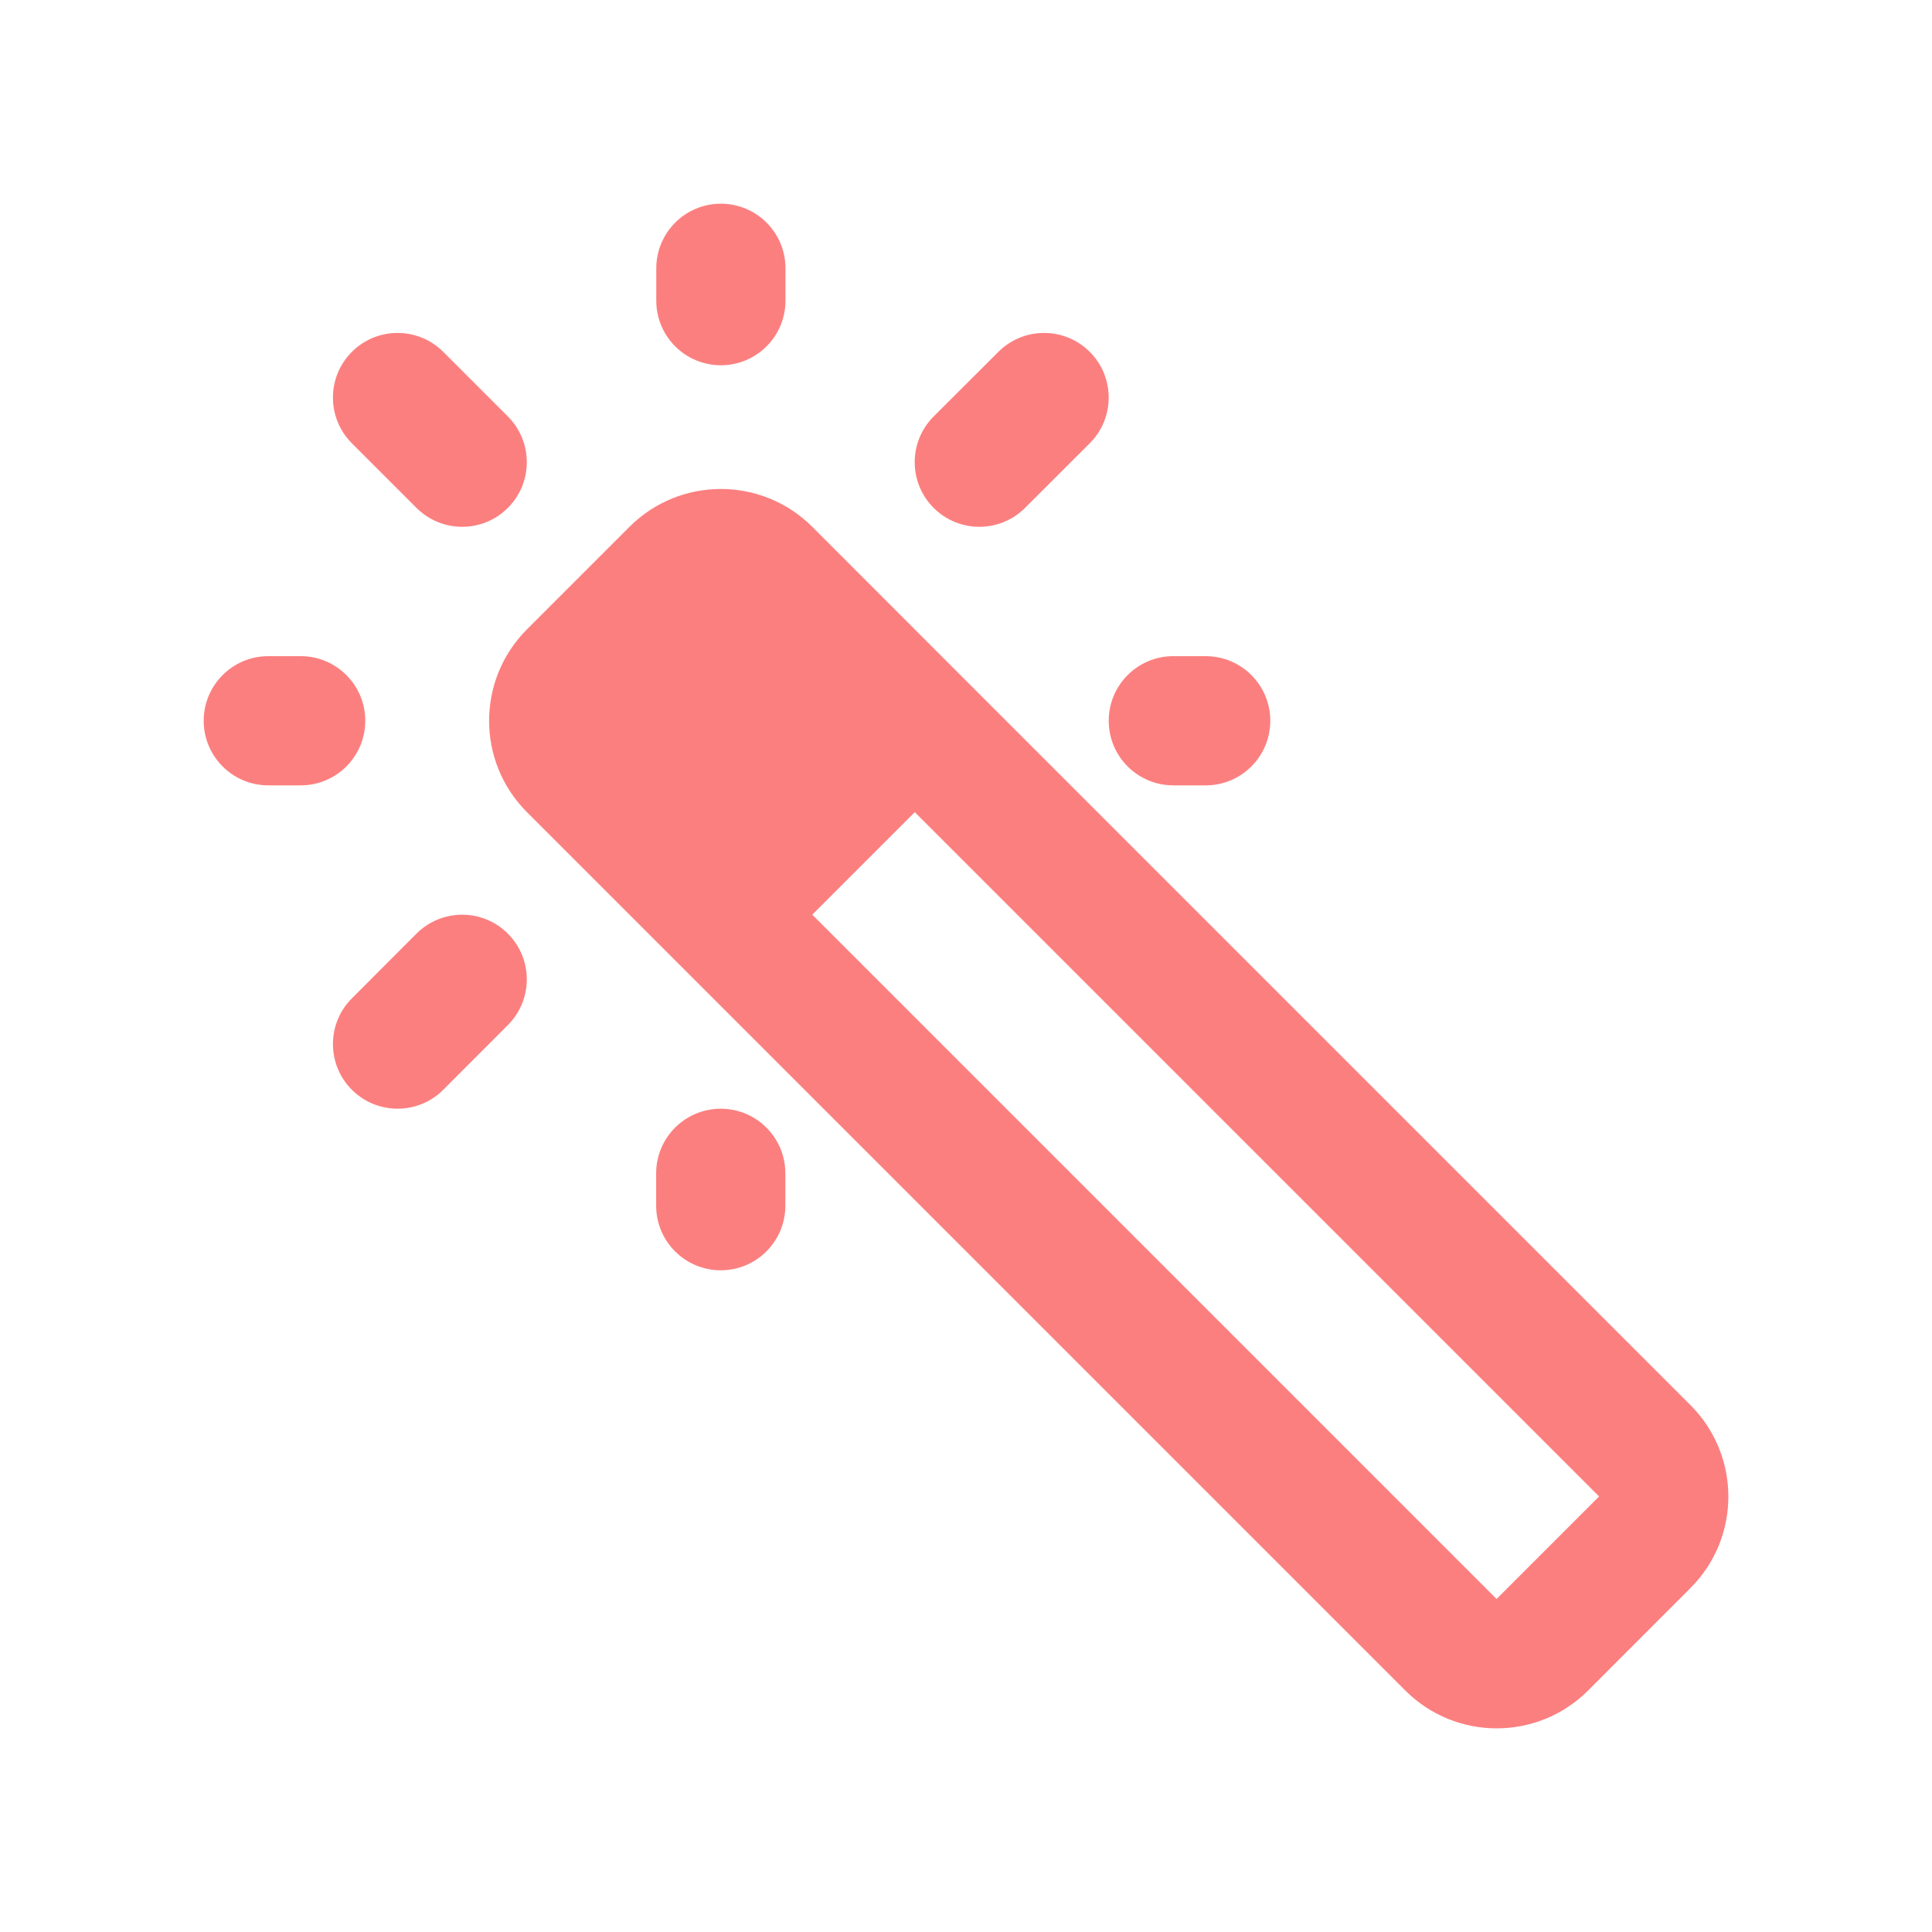 <?xml version="1.0" encoding="UTF-8" standalone="no"?>
<!-- Created with Inkscape (http://www.inkscape.org/) -->

<svg
   width="16"
   height="16"
   viewBox="0 0 16 16"
   version="1.1"
   id="svg1"
   xml:space="preserve"
   xmlns="http://www.w3.org/2000/svg"
   xmlns:svg="http://www.w3.org/2000/svg"><defs
     id="defs1" /><g
     id="layer1"><path
       fill-rule="evenodd"
       clip-rule="evenodd"
       d="m 6.505,2.222 c 0,-0.296 -0.24,-0.535 -0.535,-0.535 -0.296,0 -0.535,0.24 -0.535,0.535 v 0.268 c 0,0.296 0.24,0.535 0.535,0.535 0.296,0 0.535,-0.24 0.535,-0.535 z M 3.671,2.914 c -0.209,-0.209 -0.548,-0.209 -0.757,0 -0.209,0.209 -0.209,0.548 0,0.757 l 0.535,0.535 c 0.209,0.209 0.548,0.209 0.757,0 0.209,-0.209 0.209,-0.548 0,-0.757 z m 5.354,0.757 c 0.209,-0.209 0.209,-0.548 0,-0.757 -0.209,-0.209 -0.548,-0.209 -0.757,0 L 7.732,3.449 c -0.209,0.209 -0.209,0.548 0,0.757 0.209,0.209 0.548,0.209 0.757,0 z M 2.222,5.434 c -0.296,0 -0.535,0.24 -0.535,0.535 0,0.296 0.24,0.535 0.535,0.535 h 0.268 c 0.296,0 0.535,-0.24 0.535,-0.535 0,-0.296 -0.24,-0.535 -0.535,-0.535 z m 7.495,0 c -0.296,0 -0.535,0.24 -0.535,0.535 0,0.296 0.24,0.535 0.535,0.535 h 0.268 c 0.296,0 0.535,-0.24 0.535,-0.535 0,-0.296 -0.24,-0.535 -0.535,-0.535 z M 4.206,8.489 c 0.209,-0.209 0.209,-0.548 0,-0.757 -0.209,-0.209 -0.548,-0.209 -0.757,0 L 2.914,8.268 c -0.209,0.209 -0.209,0.548 0,0.757 0.209,0.209 0.548,0.209 0.757,0 z m 2.298,1.228 c 0,-0.296 -0.24,-0.535 -0.535,-0.535 -0.296,0 -0.535,0.24 -0.535,0.535 v 0.268 c 0,0.296 0.24,0.535 0.535,0.535 0.296,0 0.535,-0.24 0.535,-0.535 z M 6.727,4.363 c -0.418,-0.418 -1.096,-0.418 -1.514,0 l -0.849,0.849 c -0.418,0.418 -0.418,1.096 0,1.514 l 1.228,1.228 6.046,6.046 c 0.418,0.418 1.096,0.418 1.514,0 L 14,13.151 c 0.418,-0.418 0.418,-1.096 0,-1.514 L 7.954,5.591 Z m 0,3.212 0.849,-0.849 5.667,5.667 -0.849,0.849 z"
       fill="#000000"
       id="path180"
       style="fill:#fc7f7f;fill-opacity:1;stroke-width:0.535" /></g></svg>
